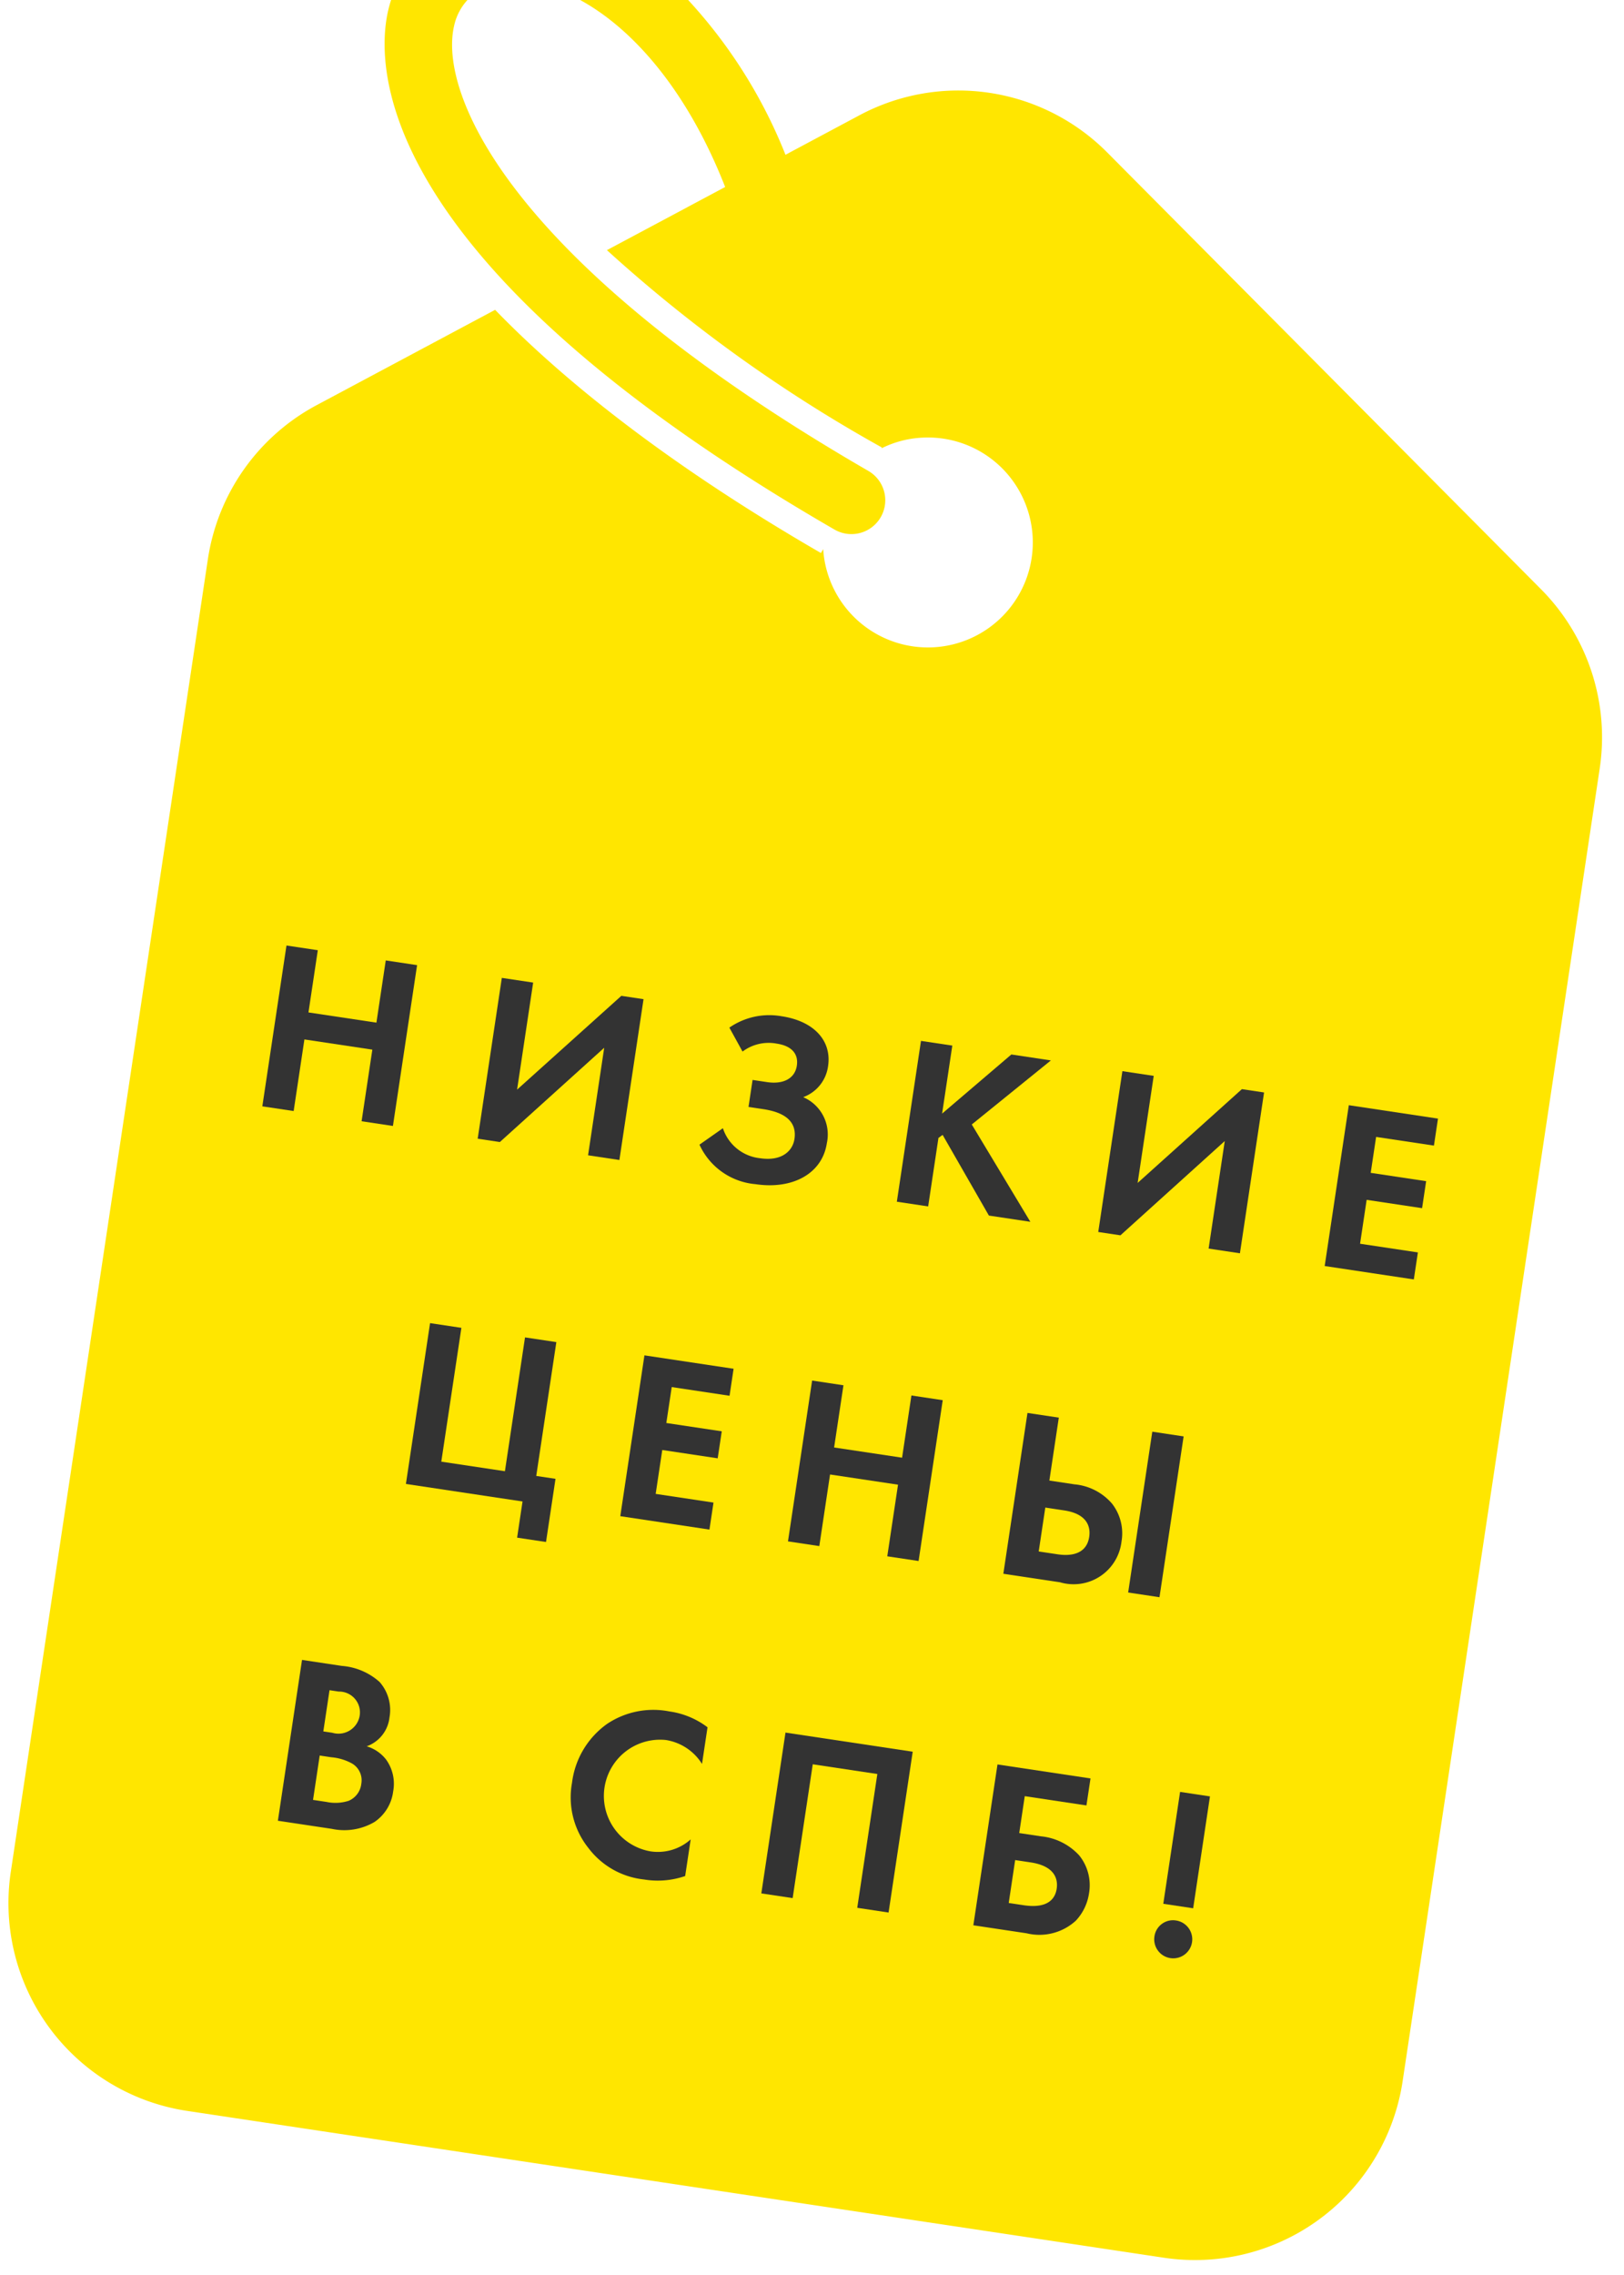 <svg id="Layer_1" data-name="Layer 1" xmlns="http://www.w3.org/2000/svg" viewBox="0 0 120 168"><defs><style>.cls-1{fill:#ffe600;}.cls-2{fill:#333;}</style></defs><title>stamps</title><path class="cls-1" d="M113.867,43.511L81.817,11.261A15.515,15.515,0,0,0,63.508,8.511l-18.662,9.961A108.642,108.642,0,0,0,65.166,33.046l-0.038.066a7.548,7.548,0,0,1,3.052-.795,7.752,7.752,0,1,1-7.353,8.234l-0.166.288C50.498,34.962,42.374,28.851,36.585,22.88L23.396,29.92a15.514,15.514,0,0,0-8.037,11.382L0.797,138.236A15.514,15.514,0,0,0,13.834,155.883l72.162,10.841a15.514,15.514,0,0,0,17.647-13.037L118.205,56.752A15.514,15.514,0,0,0,113.867,43.511Z"/><path class="cls-1" d="M53.886,14.604a2.5,2.5,0,0,0,4.69-1.736A36.901,36.901,0,0,0,50.849,0H42.867C46.802,2.142,51.022,6.865,53.886,14.604Z"/><path class="cls-1" d="M64.165,34.777C37.518,19.371,32.387,6.86,33.557,1.896A4.095,4.095,0,0,1,34.541,0H28.897q-0.117.367-.208,0.75c-0.938,3.982-1.332,18.521,32.973,38.356A2.5,2.5,0,0,0,64.165,34.777Z"/><path class="cls-2" d="M22.793,74.764l5.021,0.754,0.69-4.594,2.315,0.348L29.034,83.148l-2.315-.348,0.794-5.288L22.493,76.758l-0.794,5.288L19.384,81.699l1.784-11.876L23.483,70.17Z"/><path class="cls-2" d="M39.396,72.56l-1.188,7.905L45.913,73.539l1.639,0.246L45.768,85.662l-2.315-.348,1.193-7.941-7.711,6.962-1.638-.246L37.081,72.213Z"/><path class="cls-2" d="M53.894,75.886a5.185,5.185,0,0,1,3.859-.84c2.404,0.361,3.715,1.814,3.434,3.684a2.832,2.832,0,0,1-1.837,2.291,2.999,2.999,0,0,1,1.747,3.395C60.758,86.676,58.56,87.858,55.817,87.445a5.022,5.022,0,0,1-4.132-2.916L53.416,83.315a3.249,3.249,0,0,0,2.744,2.215c1.602,0.241,2.41-.53,2.544-1.42,0.249-1.656-1.366-2.063-2.327-2.207l-1.068-.16,0.3-1.994L56.677,79.909c1.193,0.179,2.059-.255,2.203-1.216,0.128-.855-0.364-1.457-1.485-1.625a3.218,3.218,0,0,0-2.528.586Z"/><path class="cls-2" d="M69.614,82.235l5.117-4.366,2.92,0.439-5.845,4.73,4.328,7.187-3.063-.46L69.651,83.806l-0.308.227-0.76,5.057L66.269,88.742l1.784-11.876L70.368,77.213Z"/><path class="cls-2" d="M85.25,79.449L84.062,87.355l7.704-6.926,1.638,0.246L91.62,92.551,89.306,92.203l1.193-7.941L82.79,91.224l-1.639-.246L82.935,79.101Z"/><path class="cls-2" d="M105.956,84.599l-4.273-.642-0.399,2.653,4.096,0.615-0.3,1.994L100.984,88.604l-0.487,3.241,4.273,0.642-0.3,1.994L97.883,93.491,99.667,81.615l6.588,0.99Z"/><path class="cls-2" d="M31.778,97.708l2.315,0.348-1.485,9.882,4.701,0.706,1.485-9.882,2.315,0.348-1.485,9.882,1.423,0.214-0.701,4.665-2.136-.321,0.401-2.671-8.618-1.295Z"/><path class="cls-2" d="M53.908,103.072l-4.273-.642-0.399,2.653,4.096,0.615L53.032,107.692l-4.096-.615-0.487,3.241,4.273,0.642-0.3,1.994-6.588-.99,1.784-11.876,6.588,0.99Z"/><path class="cls-2" d="M61.634,106.891l5.022,0.754,0.69-4.594,2.314,0.348-1.784,11.876-2.314-.348,0.794-5.288-5.022-.754-0.794,5.288-2.315-.348L60.009,101.949l2.315,0.348Z"/><path class="cls-2" d="M75.922,104.34L78.237,104.687l-0.698,4.647,1.852,0.278a4.156,4.156,0,0,1,2.772,1.418,3.563,3.563,0,0,1,.705,2.82,3.56,3.56,0,0,1-4.546,2.995L74.138,116.216Zm0.83,10.23,1.353,0.203c0.409,0.062,2.137.321,2.378-1.281,0.112-.748-0.146-1.698-1.855-1.955l-1.389-.209Zm10.708-8.497-1.784,11.876-2.315-.348,1.784-11.876Z"/><path class="cls-2" d="M25.255,123.02a4.725,4.725,0,0,1,2.791,1.185A3.122,3.122,0,0,1,28.78,126.827a2.564,2.564,0,0,1-1.686,2.132,2.821,2.821,0,0,1,1.437.981,3.061,3.061,0,0,1,.52,2.353,3.21,3.21,0,0,1-1.376,2.251,4.403,4.403,0,0,1-3.154.51l-3.988-.599L22.317,122.578Zm-1.364,4.838,0.659,0.099a1.59,1.59,0,0,0,2.031-1.279,1.539,1.539,0,0,0-1.555-1.762l-0.677-.102Zm-0.76,5.058,0.998,0.15a3.203,3.203,0,0,0,1.633-.083,1.549,1.549,0,0,0,.936-1.262,1.438,1.438,0,0,0-.67-1.484,3.813,3.813,0,0,0-1.55-.47l-0.855-.128Z"/><path class="cls-2" d="M50.628,138.538a6.211,6.211,0,0,1-3.042.254,5.923,5.923,0,0,1-4.096-2.309,5.986,5.986,0,0,1-1.223-4.827,6.278,6.278,0,0,1,2.604-4.361,6.149,6.149,0,0,1,4.598-.911,6.031,6.031,0,0,1,2.811,1.169l-0.407,2.706a3.862,3.862,0,0,0-2.666-1.766,4.153,4.153,0,0,0-1.144,8.222,3.637,3.637,0,0,0,2.973-.883Z"/><path class="cls-2" d="M67.442,129.357l-1.784,11.876-2.315-.348,1.485-9.882-4.772-.717-1.485,9.882-2.315-.348L58.041,127.945Z"/><path class="cls-2" d="M73.706,130.298l6.873,1.033-0.3,1.994-4.558-.685-0.409,2.724,1.602,0.241a4.415,4.415,0,0,1,2.83,1.409,3.501,3.501,0,0,1,.725,2.804,3.738,3.738,0,0,1-.977,2.02,3.988,3.988,0,0,1-3.635.928l-3.935-.591Zm0.83,10.23,1.104,0.166c1.852,0.278,2.339-.54,2.44-1.217,0.112-.747-0.166-1.682-1.928-1.947l-1.14-.171Z"/><path class="cls-2" d="M86.9,141.821a1.405,1.405,0,1,1-1.597,1.181A1.384,1.384,0,0,1,86.9,141.821Zm-0.943-1.234,1.241-8.262,2.208,0.332-1.241,8.262Z"/></svg>